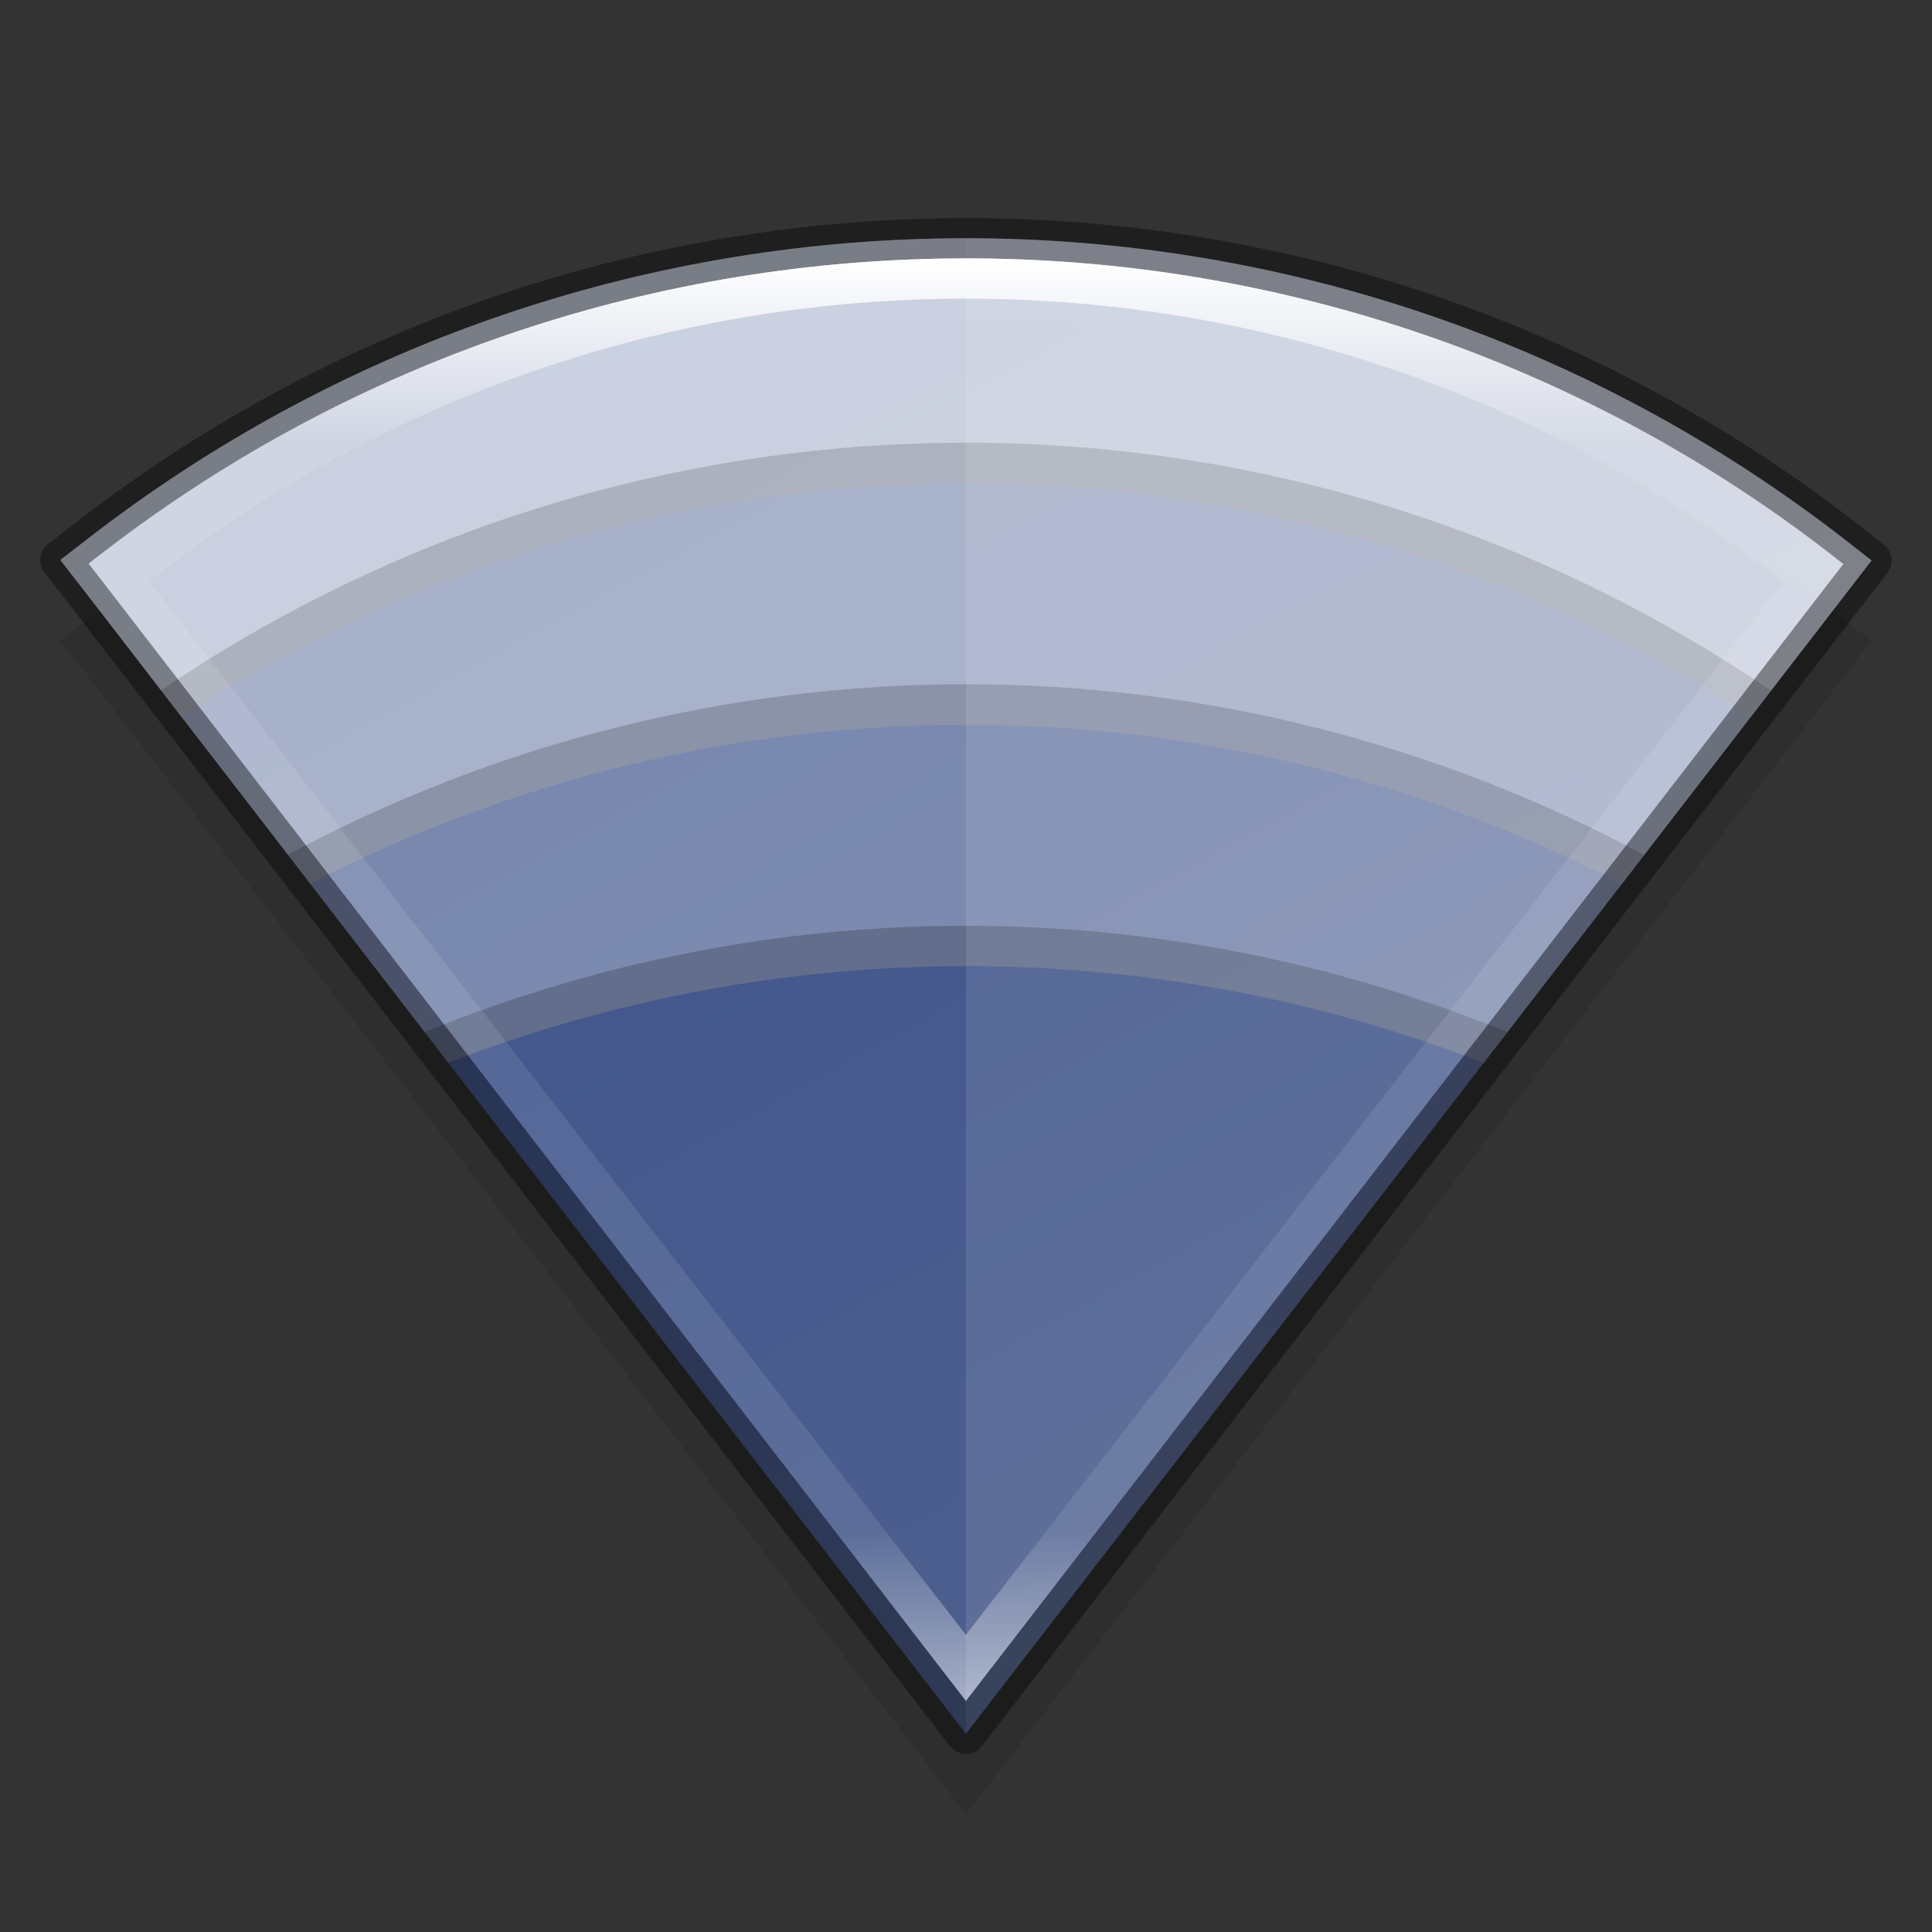 <svg width="48" height="48" version="1" xmlns="http://www.w3.org/2000/svg" xmlns:xlink="http://www.w3.org/1999/xlink">
 <rect width="100%" height="100%" fill="#333333" stroke="none"/>
 <defs>
  <linearGradient id="linearGradient1059" x1="1077.4" x2="1084.3" y1="-265" y2="-252.41" gradientTransform="matrix(2.935 0 0 2.935 -3149.2 783.8)" gradientUnits="userSpaceOnUse">
   <stop stop-color="#4975e9" offset="0"/>
   <stop stop-color="#7094f0" offset="1"/>
  </linearGradient>
  <linearGradient id="linearGradient917" x1="344" x2="344" y1="66.42" y2="102.26" gradientTransform="translate(-320,-60)" gradientUnits="userSpaceOnUse">
   <stop stop-color="#fff" offset="0"/>
   <stop stop-color="#fff" stop-opacity=".098" offset=".128"/>
   <stop stop-color="#fff" stop-opacity=".098" offset=".882"/>
   <stop stop-color="#fff" stop-opacity=".498" offset="1"/>
  </linearGradient>
 </defs>
 <path d="m24 7.92c-7.661 0-15.323 2.46-21.722 7.391l-0.781 0.602 0.602 0.772 21.898 28.391 22.5-29.152-0.775-0.605c-6.223-4.801-13.862-7.404-21.722-7.4z" color="#000000" enable-background="new" font-family="sans-serif" font-weight="400" opacity=".1" overflow="visible" stroke-width=".068" style="font-feature-settings:normal;font-variant-alternates:normal;font-variant-caps:normal;font-variant-ligatures:none;font-variant-numeric:normal;font-variant-position:normal;isolation:auto;mix-blend-mode:normal;shape-padding:0;text-decoration-color:#000000;text-decoration-line:none;text-decoration-style:solid;text-indent:0;text-transform:none" white-space="normal"/>
 <path d="m24 5.92c-7.661 0-15.323 2.46-21.722 7.391l-0.781 0.602 0.602 0.772 21.898 28.391 22.5-29.152-0.775-0.605c-6.223-4.801-13.862-7.404-21.722-7.4z" color="#000000" enable-background="new" fill="url(#linearGradient1059)" font-family="sans-serif" font-weight="400" opacity=".5" overflow="visible" stroke-width=".068" style="font-feature-settings:normal;font-variant-alternates:normal;font-variant-caps:normal;font-variant-ligatures:none;font-variant-numeric:normal;font-variant-position:normal;isolation:auto;mix-blend-mode:normal;shape-padding:0;text-decoration-color:#000000;text-decoration-line:none;text-decoration-style:solid;text-indent:0;text-transform:none" white-space="normal"/>
 <path d="m24 5.92c-7.661 0-15.323 2.459-21.723 7.391l-0.779 0.602 0.602 0.773 9.037 11.717c4.133-1.6 8.497-2.402 12.863-2.402 4.43-2e-3 8.79 0.824 12.865 2.404l9.633-12.48-0.775-0.604c-6.223-4.801-13.863-7.404-21.723-7.4z" color="#000000" enable-background="new" fill="#fff" opacity=".3" stroke-width=".068" style="font-feature-settings:normal;font-variant-alternates:normal;font-variant-caps:normal;font-variant-ligatures:none;font-variant-numeric:normal;font-variant-position:normal;isolation:auto;mix-blend-mode:normal;shape-padding:0;text-decoration-color:#000000;text-decoration-line:none;text-decoration-style:solid;text-indent:0;text-transform:none"/>
 <path d="m24 5.92c-7.661 0-15.323 2.459-21.723 7.391l-0.779 0.602 0.602 0.773 5.604 7.264c5.105-2.63 10.7-3.949 16.297-3.949 5.701-0.003 11.284 1.373 16.297 3.957l6.201-8.033-0.775-0.604c-6.223-4.801-13.863-7.404-21.723-7.4z" color="#000000" enable-background="new" fill="#fff" opacity=".35" stroke-width=".068" style="font-feature-settings:normal;font-variant-alternates:normal;font-variant-caps:normal;font-variant-ligatures:none;font-variant-numeric:normal;font-variant-position:normal;isolation:auto;mix-blend-mode:normal;shape-padding:0;text-decoration-color:#000000;text-decoration-line:none;text-decoration-style:solid;text-indent:0;text-transform:none"/>
 <path d="m24 5.92c-7.661 0-15.323 2.459-21.723 7.391l-0.779 0.602 0.602 0.773 2.41 3.125c5.912-3.873 12.7-5.811 19.49-5.811 6.945-0.003 13.716 2.031 19.492 5.816l3.006-3.893-0.775-0.604c-6.223-4.801-13.863-7.404-21.723-7.4z" color="#000000" enable-background="new" fill="#fff" opacity=".4" stroke-width=".068" style="font-feature-settings:normal;font-variant-alternates:normal;font-variant-caps:normal;font-variant-ligatures:none;font-variant-numeric:normal;font-variant-position:normal;isolation:auto;mix-blend-mode:normal;shape-padding:0;text-decoration-color:#000000;text-decoration-line:none;text-decoration-style:solid;text-indent:0;text-transform:none"/>
 <path d="m24 23c-4.574 0-9.146 0.884-13.451 2.641l0.588 0.762c4.133-1.6 8.497-2.402 12.863-2.402 4.43-2e-3 8.79 0.824 12.865 2.404l0.586-0.76c-4.243-1.733-8.808-2.647-13.451-2.644z" color="#000000" enable-background="new" opacity=".2" stroke-width=".068" style="font-feature-settings:normal;font-variant-alternates:normal;font-variant-caps:normal;font-variant-ligatures:none;font-variant-numeric:normal;font-variant-position:normal;isolation:auto;mix-blend-mode:normal;shape-padding:0;text-decoration-color:#000000;text-decoration-line:none;text-decoration-style:solid;text-indent:0;text-transform:none"/>
 <path d="m24 17c-5.799 0-11.596 1.413-16.848 4.236l0.551 0.713c5.105-2.63 10.7-3.949 16.297-3.949 5.701-0.003 11.284 1.373 16.297 3.957l0.553-0.715c-5.153-2.772-10.939-4.245-16.85-4.242z" color="#000000" enable-background="new" opacity=".175" stroke-width=".068" style="font-feature-settings:normal;font-variant-alternates:normal;font-variant-caps:normal;font-variant-ligatures:none;font-variant-numeric:normal;font-variant-position:normal;isolation:auto;mix-blend-mode:normal;shape-padding:0;text-decoration-color:#000000;text-decoration-line:none;text-decoration-style:solid;text-indent:0;text-transform:none"/>
 <path d="m24 11c-6.986 0-13.969 2.053-19.998 6.152l0.508 0.658c5.912-3.873 12.7-5.811 19.49-5.811 6.945-0.003 13.716 2.031 19.492 5.816l0.508-0.656c-5.885-4.004-12.849-6.163-20-6.16z" color="#000000" enable-background="new" opacity=".15" stroke-width=".068" style="font-feature-settings:normal;font-variant-alternates:normal;font-variant-caps:normal;font-variant-ligatures:none;font-variant-numeric:normal;font-variant-position:normal;isolation:auto;mix-blend-mode:normal;shape-padding:0;text-decoration-color:#000000;text-decoration-line:none;text-decoration-style:solid;text-indent:0;text-transform:none"/>
 <path d="m24 5.92-3e-3 32.418-3.8e-4 4.739 22.5-29.152-0.775-0.605c-6.223-4.801-13.862-7.404-21.722-7.4z" color="#000000" enable-background="new" fill="#fff" font-family="sans-serif" font-weight="400" opacity=".1" overflow="visible" stroke-width=".068" style="font-feature-settings:normal;font-variant-alternates:normal;font-variant-caps:normal;font-variant-ligatures:none;font-variant-numeric:normal;font-variant-position:normal;isolation:auto;mix-blend-mode:normal;shape-padding:0;text-decoration-color:#000000;text-decoration-line:none;text-decoration-style:solid;text-indent:0;text-transform:none" white-space="normal"/>
 <path d="m24 5.92c-7.661 0-15.323 2.46-21.722 7.391l-0.781 0.602 0.602 0.772 21.898 28.391 22.5-29.152-0.775-0.605c-6.223-4.801-13.862-7.404-21.722-7.4z" color="#000000" enable-background="new" fill="none" font-family="sans-serif" font-weight="400" opacity=".4" overflow="visible" stroke="#000" stroke-linejoin="round" style="font-feature-settings:normal;font-variant-alternates:normal;font-variant-caps:normal;font-variant-ligatures:none;font-variant-numeric:normal;font-variant-position:normal;isolation:auto;mix-blend-mode:normal;shape-padding:0;text-decoration-color:#000000;text-decoration-line:none;text-decoration-style:solid;text-indent:0;text-transform:none" white-space="normal"/>
 <path d="m24 6.42c-7.554 0-15.106 2.424-21.416 7.287l-0.383 0.295 0.293 0.375v2e-3l21.504 27.881 21.799-28.246-0.383-0.299c-6.135-4.733-13.665-7.298-21.414-7.295zm0 1c7.216-0.003 14.228 2.374 19.941 6.758l0.355 0.275-20.299 26.162-20.023-25.824-0.273-0.348 0.355-0.273c5.876-4.504 12.909-6.75 19.943-6.75z" color="#000000" color-rendering="auto" dominant-baseline="auto" enable-background="new" fill="url(#linearGradient917)" image-rendering="auto" shape-rendering="auto" solid-color="#000000" stop-color="#000000" style="font-feature-settings:normal;font-variant-alternates:normal;font-variant-caps:normal;font-variant-east-asian:normal;font-variant-ligatures:none;font-variant-numeric:normal;font-variant-position:normal;font-variation-settings:normal;inline-size:0;isolation:auto;mix-blend-mode:normal;shape-margin:0;shape-padding:0;text-decoration-color:#000000;text-decoration-line:none;text-decoration-style:solid;text-indent:0;text-orientation:mixed;text-transform:none;white-space:normal"/>
</svg>

